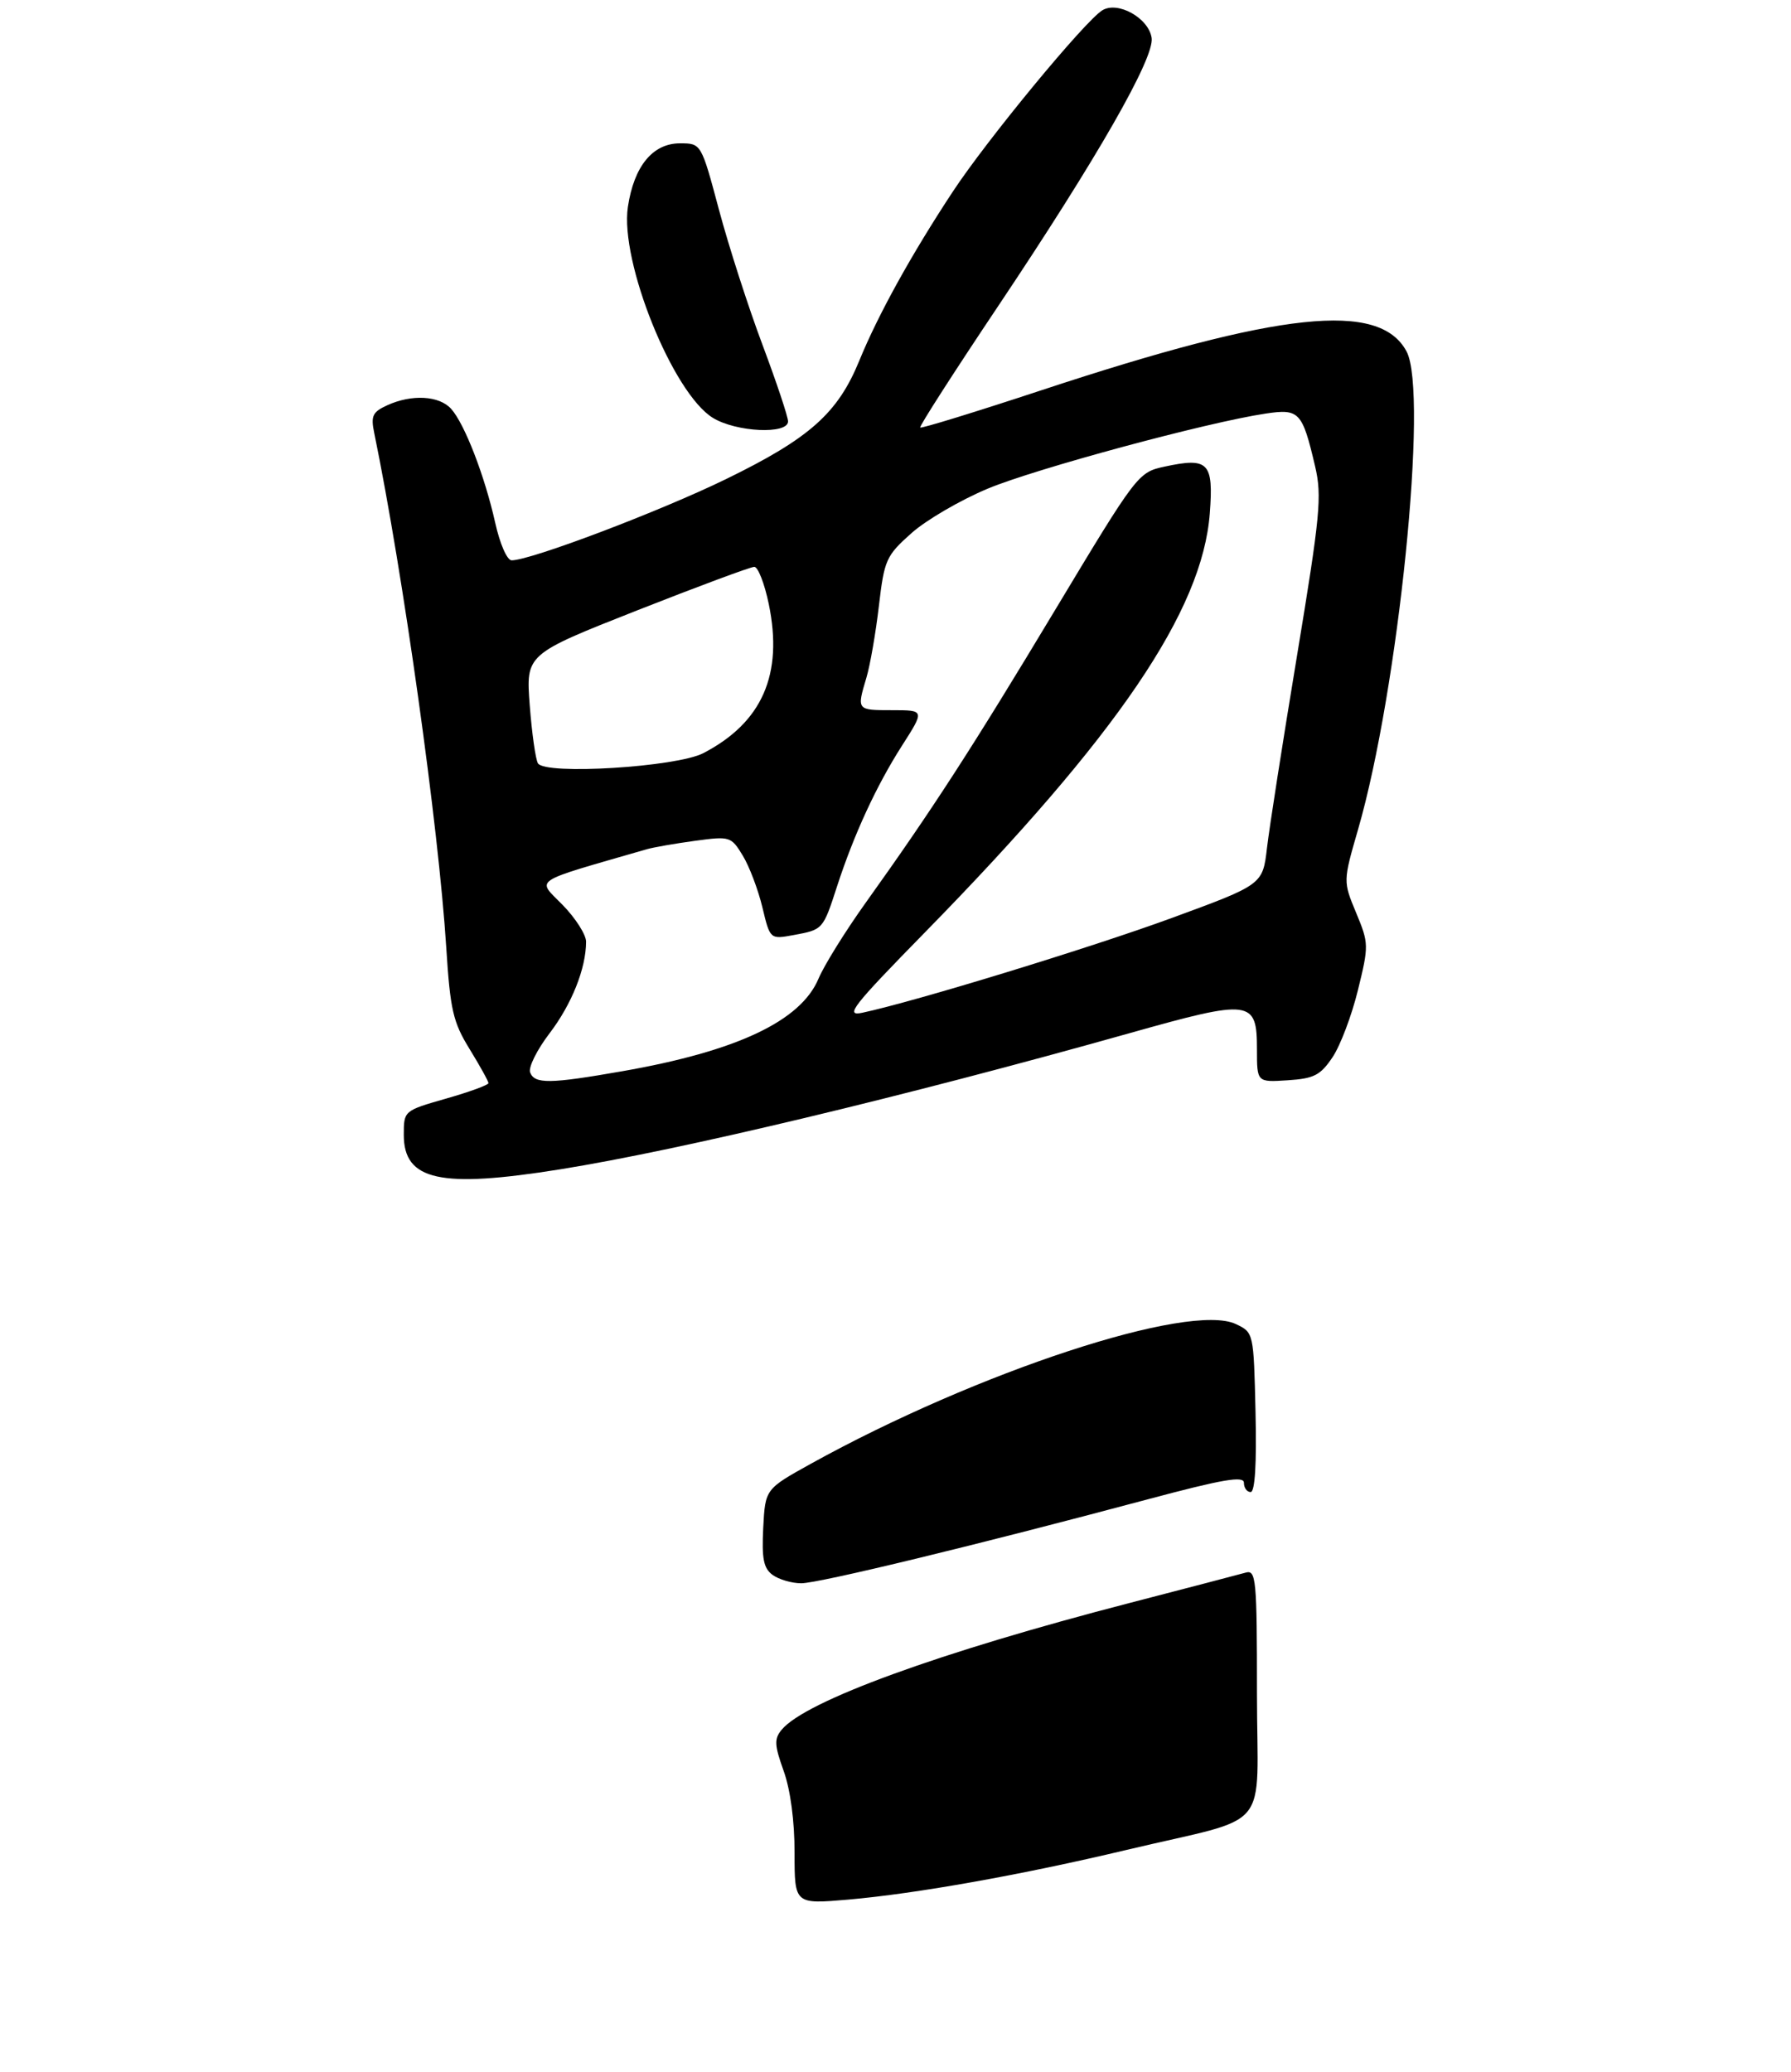 <?xml version="1.0" encoding="UTF-8" standalone="no"?>
<!DOCTYPE svg PUBLIC "-//W3C//DTD SVG 1.1//EN" "http://www.w3.org/Graphics/SVG/1.1/DTD/svg11.dtd" >
<svg xmlns="http://www.w3.org/2000/svg" xmlns:xlink="http://www.w3.org/1999/xlink" version="1.1" viewBox="0 0 275 318">
 <g >
 <path fill="currentColor"
d=" M 86.00 179.47 C 104.39 176.53 139.00 168.26 173.41 158.58 C 192.13 153.31 193.00 153.42 193.00 161.09 C 193.00 166.11 193.00 166.11 197.72 165.80 C 201.76 165.54 202.74 165.04 204.60 162.27 C 205.80 160.49 207.55 155.86 208.50 151.98 C 210.19 145.11 210.18 144.79 208.23 140.10 C 206.22 135.27 206.22 135.27 208.52 127.32 C 214.72 105.92 219.36 60.27 215.97 53.94 C 211.82 46.18 196.59 47.79 159.95 59.88 C 149.86 63.21 141.46 65.79 141.29 65.62 C 141.12 65.45 146.53 57.03 153.31 46.91 C 168.48 24.25 177.27 8.90 176.83 5.83 C 176.39 2.78 171.64 0.12 169.26 1.58 C 166.58 3.22 151.57 21.41 146.30 29.41 C 139.95 39.04 134.81 48.33 131.94 55.36 C 128.64 63.42 124.32 67.27 111.50 73.52 C 101.36 78.47 81.49 86.00 78.56 86.00 C 77.86 86.00 76.76 83.48 76.04 80.25 C 74.44 73.07 71.34 65.05 69.27 62.75 C 67.44 60.72 63.23 60.48 59.46 62.20 C 57.20 63.23 56.92 63.83 57.46 66.45 C 61.89 87.97 67.34 126.85 68.52 145.41 C 69.13 155.02 69.56 156.88 72.11 161.02 C 73.70 163.61 75.00 165.95 75.00 166.24 C 75.00 166.52 72.08 167.59 68.50 168.61 C 62.00 170.47 62.00 170.48 62.00 174.18 C 62.00 181.19 67.59 182.42 86.00 179.47 Z  M 121.00 64.68 C 121.00 63.95 119.23 58.67 117.08 52.93 C 114.92 47.19 111.92 37.89 110.41 32.25 C 107.67 22.00 107.67 22.00 104.41 22.00 C 100.22 22.00 97.35 25.50 96.41 31.75 C 95.15 40.14 103.32 60.39 109.47 64.14 C 113.05 66.33 121.00 66.70 121.00 64.68 Z  M 122.00 284.38 C 122.01 279.52 121.37 274.71 120.33 271.81 C 118.90 267.83 118.86 266.88 120.02 265.48 C 123.68 261.07 144.22 253.59 173.50 246.01 C 182.30 243.73 190.29 241.64 191.25 241.37 C 192.87 240.90 193.00 242.25 193.00 259.89 C 193.00 281.75 195.70 278.51 173.00 283.92 C 156.95 287.74 140.69 290.64 130.25 291.55 C 122.00 292.26 122.00 292.26 122.00 284.38 Z  M 118.63 241.72 C 117.24 240.70 116.95 239.24 117.19 234.49 C 117.50 228.54 117.50 228.54 124.50 224.66 C 150.04 210.53 182.67 199.82 189.79 203.23 C 192.49 204.52 192.50 204.55 192.78 216.76 C 192.96 224.68 192.70 229.00 192.03 229.00 C 191.46 229.00 191.00 228.36 191.00 227.58 C 191.00 226.48 187.78 227.03 176.25 230.11 C 150.14 237.09 125.75 243.00 123.03 243.00 C 121.57 243.00 119.60 242.42 118.63 241.72 Z  M 81.40 164.60 C 81.10 163.83 82.45 161.12 84.39 158.58 C 87.79 154.12 89.98 148.63 89.99 144.54 C 90.00 143.47 88.37 140.91 86.37 138.87 C 82.41 134.81 81.26 135.56 99.35 130.33 C 100.37 130.04 103.68 129.46 106.71 129.05 C 112.09 128.32 112.26 128.38 114.05 131.32 C 115.06 132.98 116.41 136.55 117.06 139.25 C 118.24 144.18 118.24 144.18 121.87 143.51 C 126.37 142.68 126.37 142.69 128.53 136.02 C 131.13 128.04 134.58 120.56 138.52 114.41 C 141.98 109.00 141.98 109.00 136.99 109.00 C 131.52 109.00 131.54 109.02 133.04 103.99 C 133.61 102.07 134.47 97.12 134.95 93.00 C 135.78 85.91 136.05 85.30 139.96 81.82 C 142.23 79.80 147.51 76.73 151.68 74.99 C 159.09 71.91 185.30 64.83 194.31 63.48 C 199.50 62.70 199.96 63.18 201.93 71.58 C 203.00 76.15 202.71 79.11 199.16 100.58 C 196.98 113.74 194.90 127.04 194.54 130.14 C 193.88 135.77 193.88 135.77 179.90 140.90 C 167.34 145.50 140.44 153.73 132.39 155.44 C 129.67 156.01 130.87 154.48 142.05 143.07 C 171.63 112.87 184.63 93.74 185.76 78.77 C 186.35 70.97 185.56 70.16 178.80 71.62 C 174.76 72.49 174.57 72.74 162.08 93.50 C 149.22 114.89 143.15 124.26 132.96 138.50 C 129.81 142.90 126.54 148.16 125.69 150.18 C 122.97 156.70 113.15 161.34 95.50 164.42 C 84.42 166.36 82.09 166.39 81.40 164.60 Z  M 82.60 117.16 C 82.24 116.58 81.67 112.57 81.34 108.26 C 80.74 100.42 80.74 100.42 97.76 93.71 C 107.13 90.02 115.25 87.00 115.82 87.00 C 116.39 87.00 117.39 89.57 118.04 92.70 C 120.28 103.51 117.04 110.89 108.00 115.59 C 103.89 117.73 83.72 118.97 82.60 117.16 Z "/>
</g>
</svg>